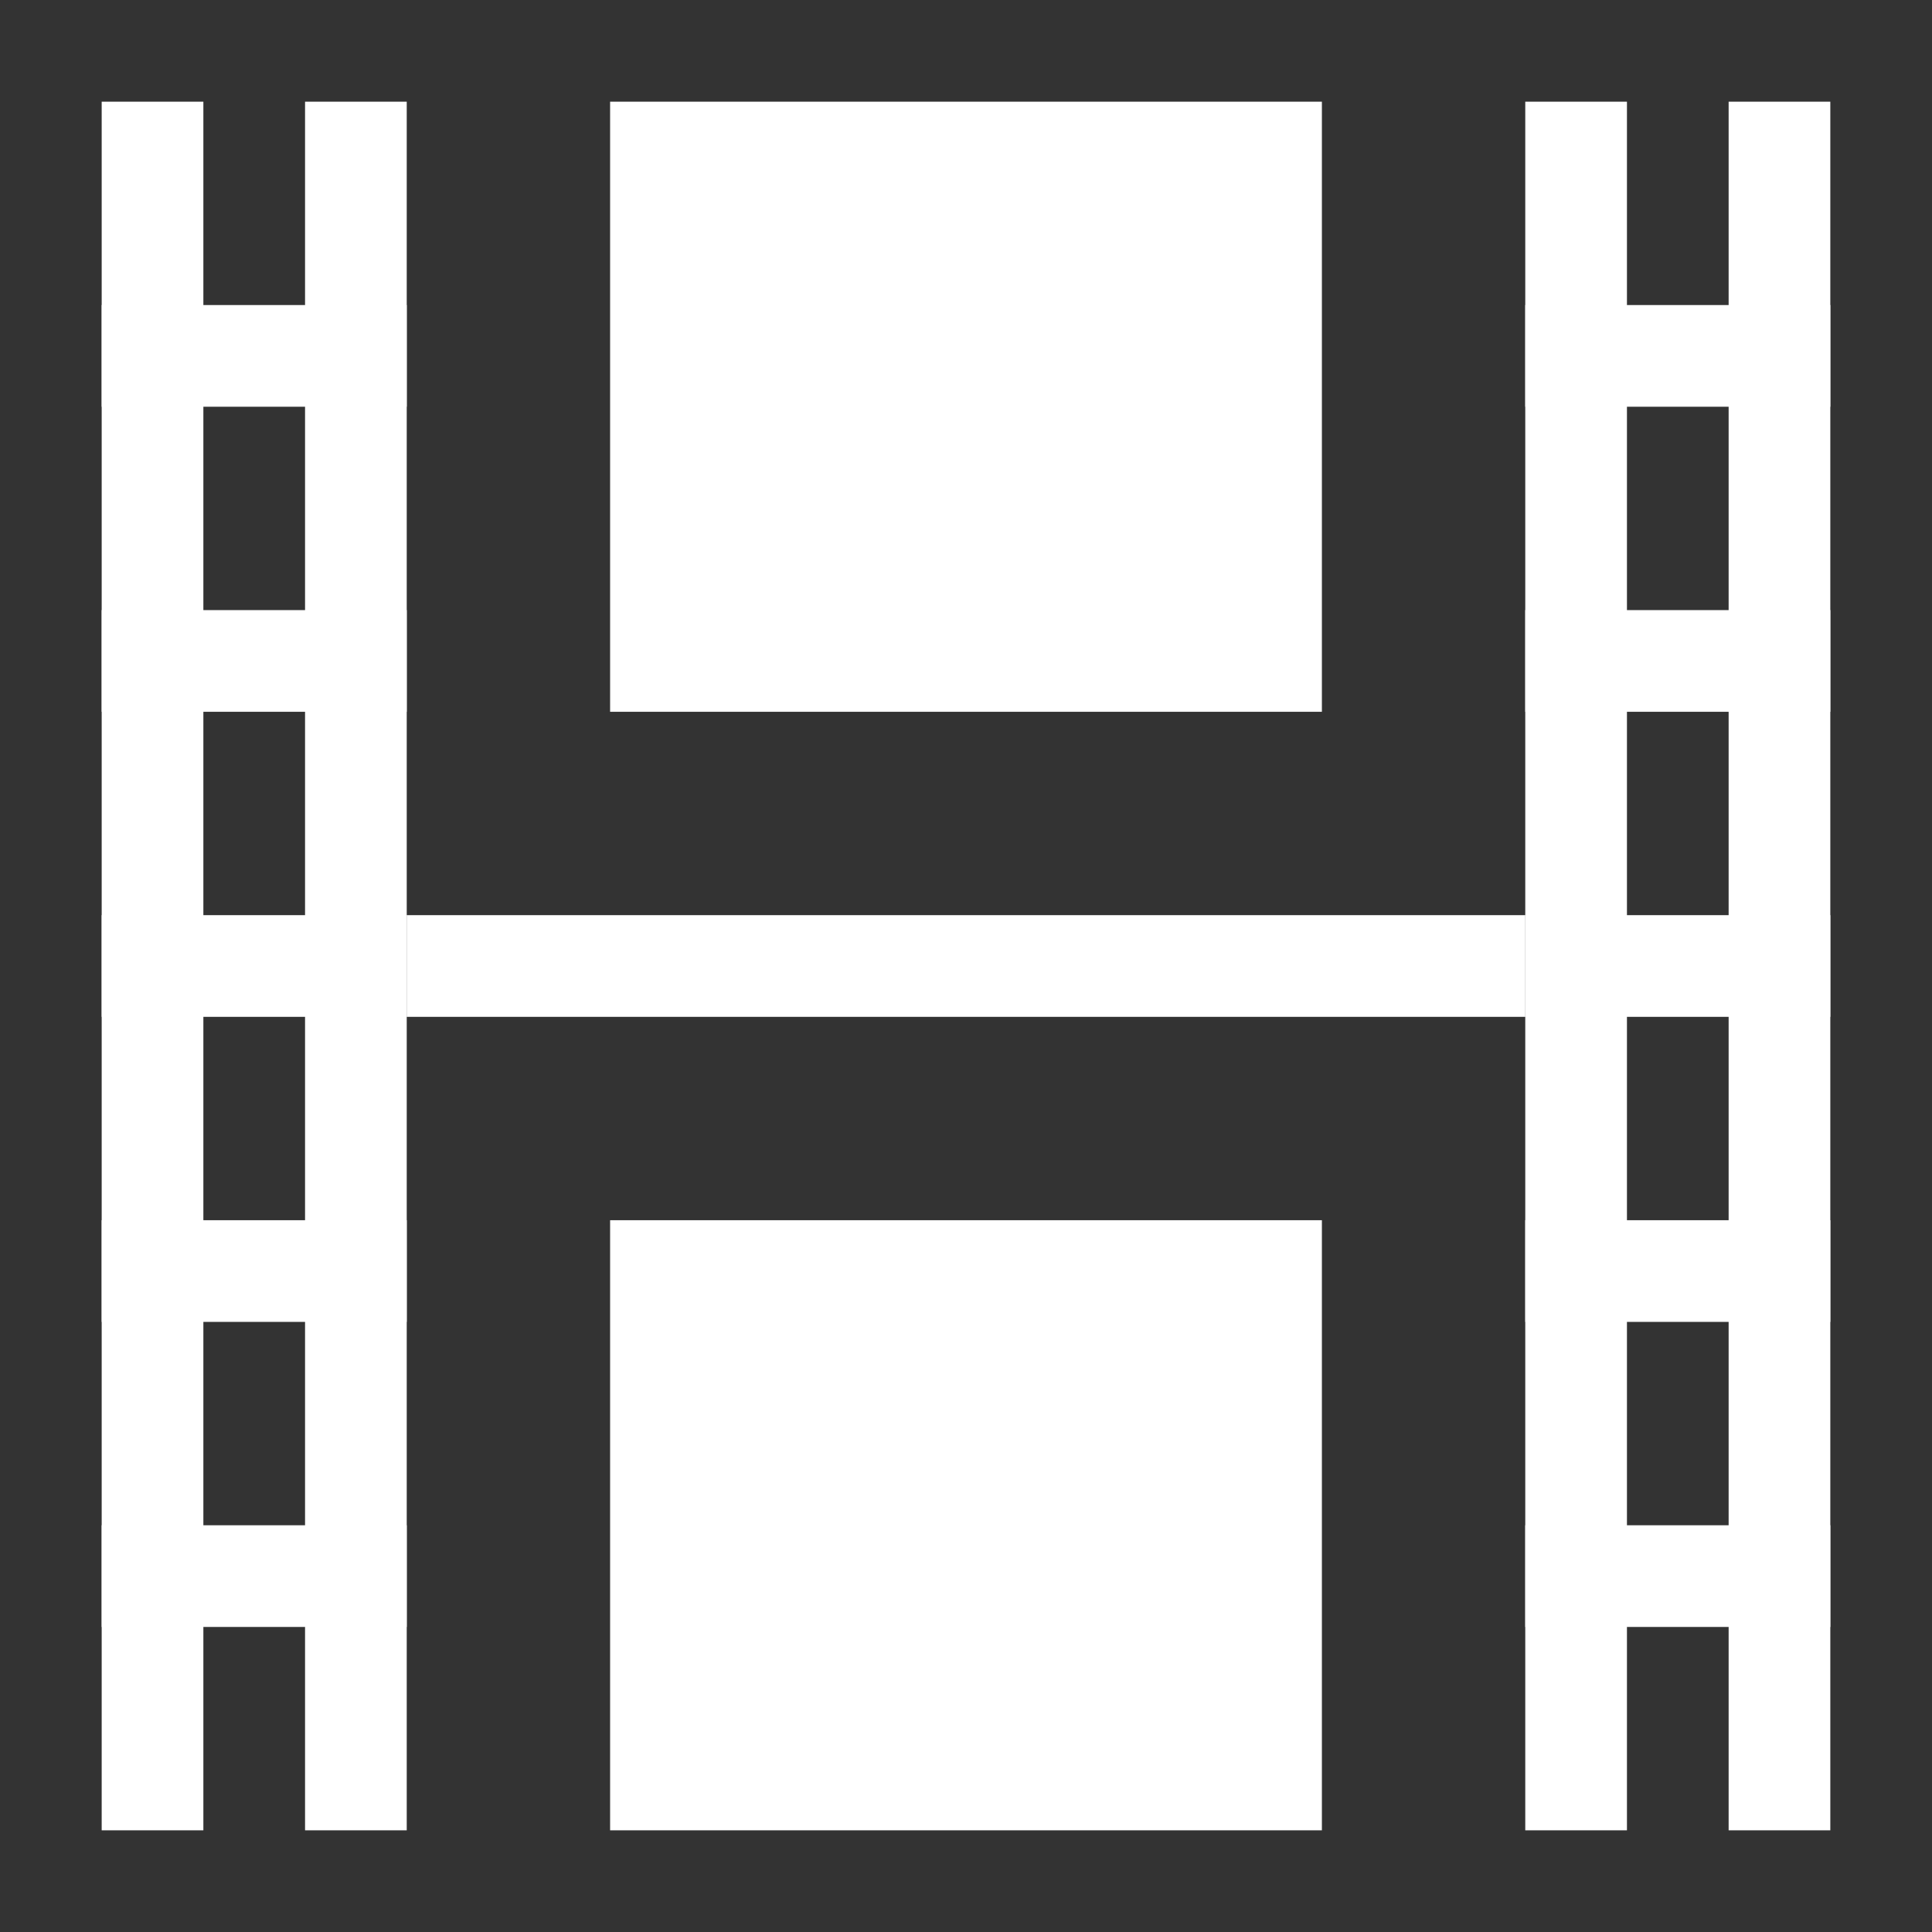 <?xml version="1.0" encoding="utf-8"?>
<!-- Generator: Adobe Illustrator 21.0.0, SVG Export Plug-In . SVG Version: 6.00 Build 0)  -->
<svg version="1.1" id="图层_5" xmlns="http://www.w3.org/2000/svg" xmlns:xlink="http://www.w3.org/1999/xlink" x="0px" y="0px"
	 viewBox="0 0 19 19" style="enable-background:new 0 0 19 19;" xml:space="preserve">
<rect x="0" y="0" width="19" height="19" fill="#333333" stroke="none"/>
<style type="text/css">
	.st0{fill:#FFFFFF;}
</style>
<title>画板 1</title>
<rect x="1" y="1" class="st0" width="1" height="17"/>
<rect x="3" y="1" class="st0" width="1" height="17"/>
<rect x="15" y="1" class="st0" width="1" height="17"/>
<rect x="17" y="1" class="st0" width="1" height="17"/>
<rect x="1" y="3" class="st0" width="3" height="1"/>
<rect x="15" y="3" class="st0" width="3" height="1"/>
<rect x="15" y="6" class="st0" width="3" height="1"/>
<rect x="1" y="6" class="st0" width="3" height="1"/>
<rect x="15" y="9" class="st0" width="3" height="1"/>
<rect x="1" y="9" class="st0" width="3" height="1"/>
<rect x="1" y="12" class="st0" width="3" height="1"/>
<rect x="15" y="12" class="st0" width="3" height="1"/>
<rect x="15" y="15" class="st0" width="3" height="1"/>
<rect x="1" y="15" class="st0" width="3" height="1"/>
<rect x="6" y="1" class="st0" width="7" height="6"/>
<rect x="6" y="12" class="st0" width="7" height="6"/>
<rect x="4" y="9" class="st0" width="11" height="1"/>
</svg>
